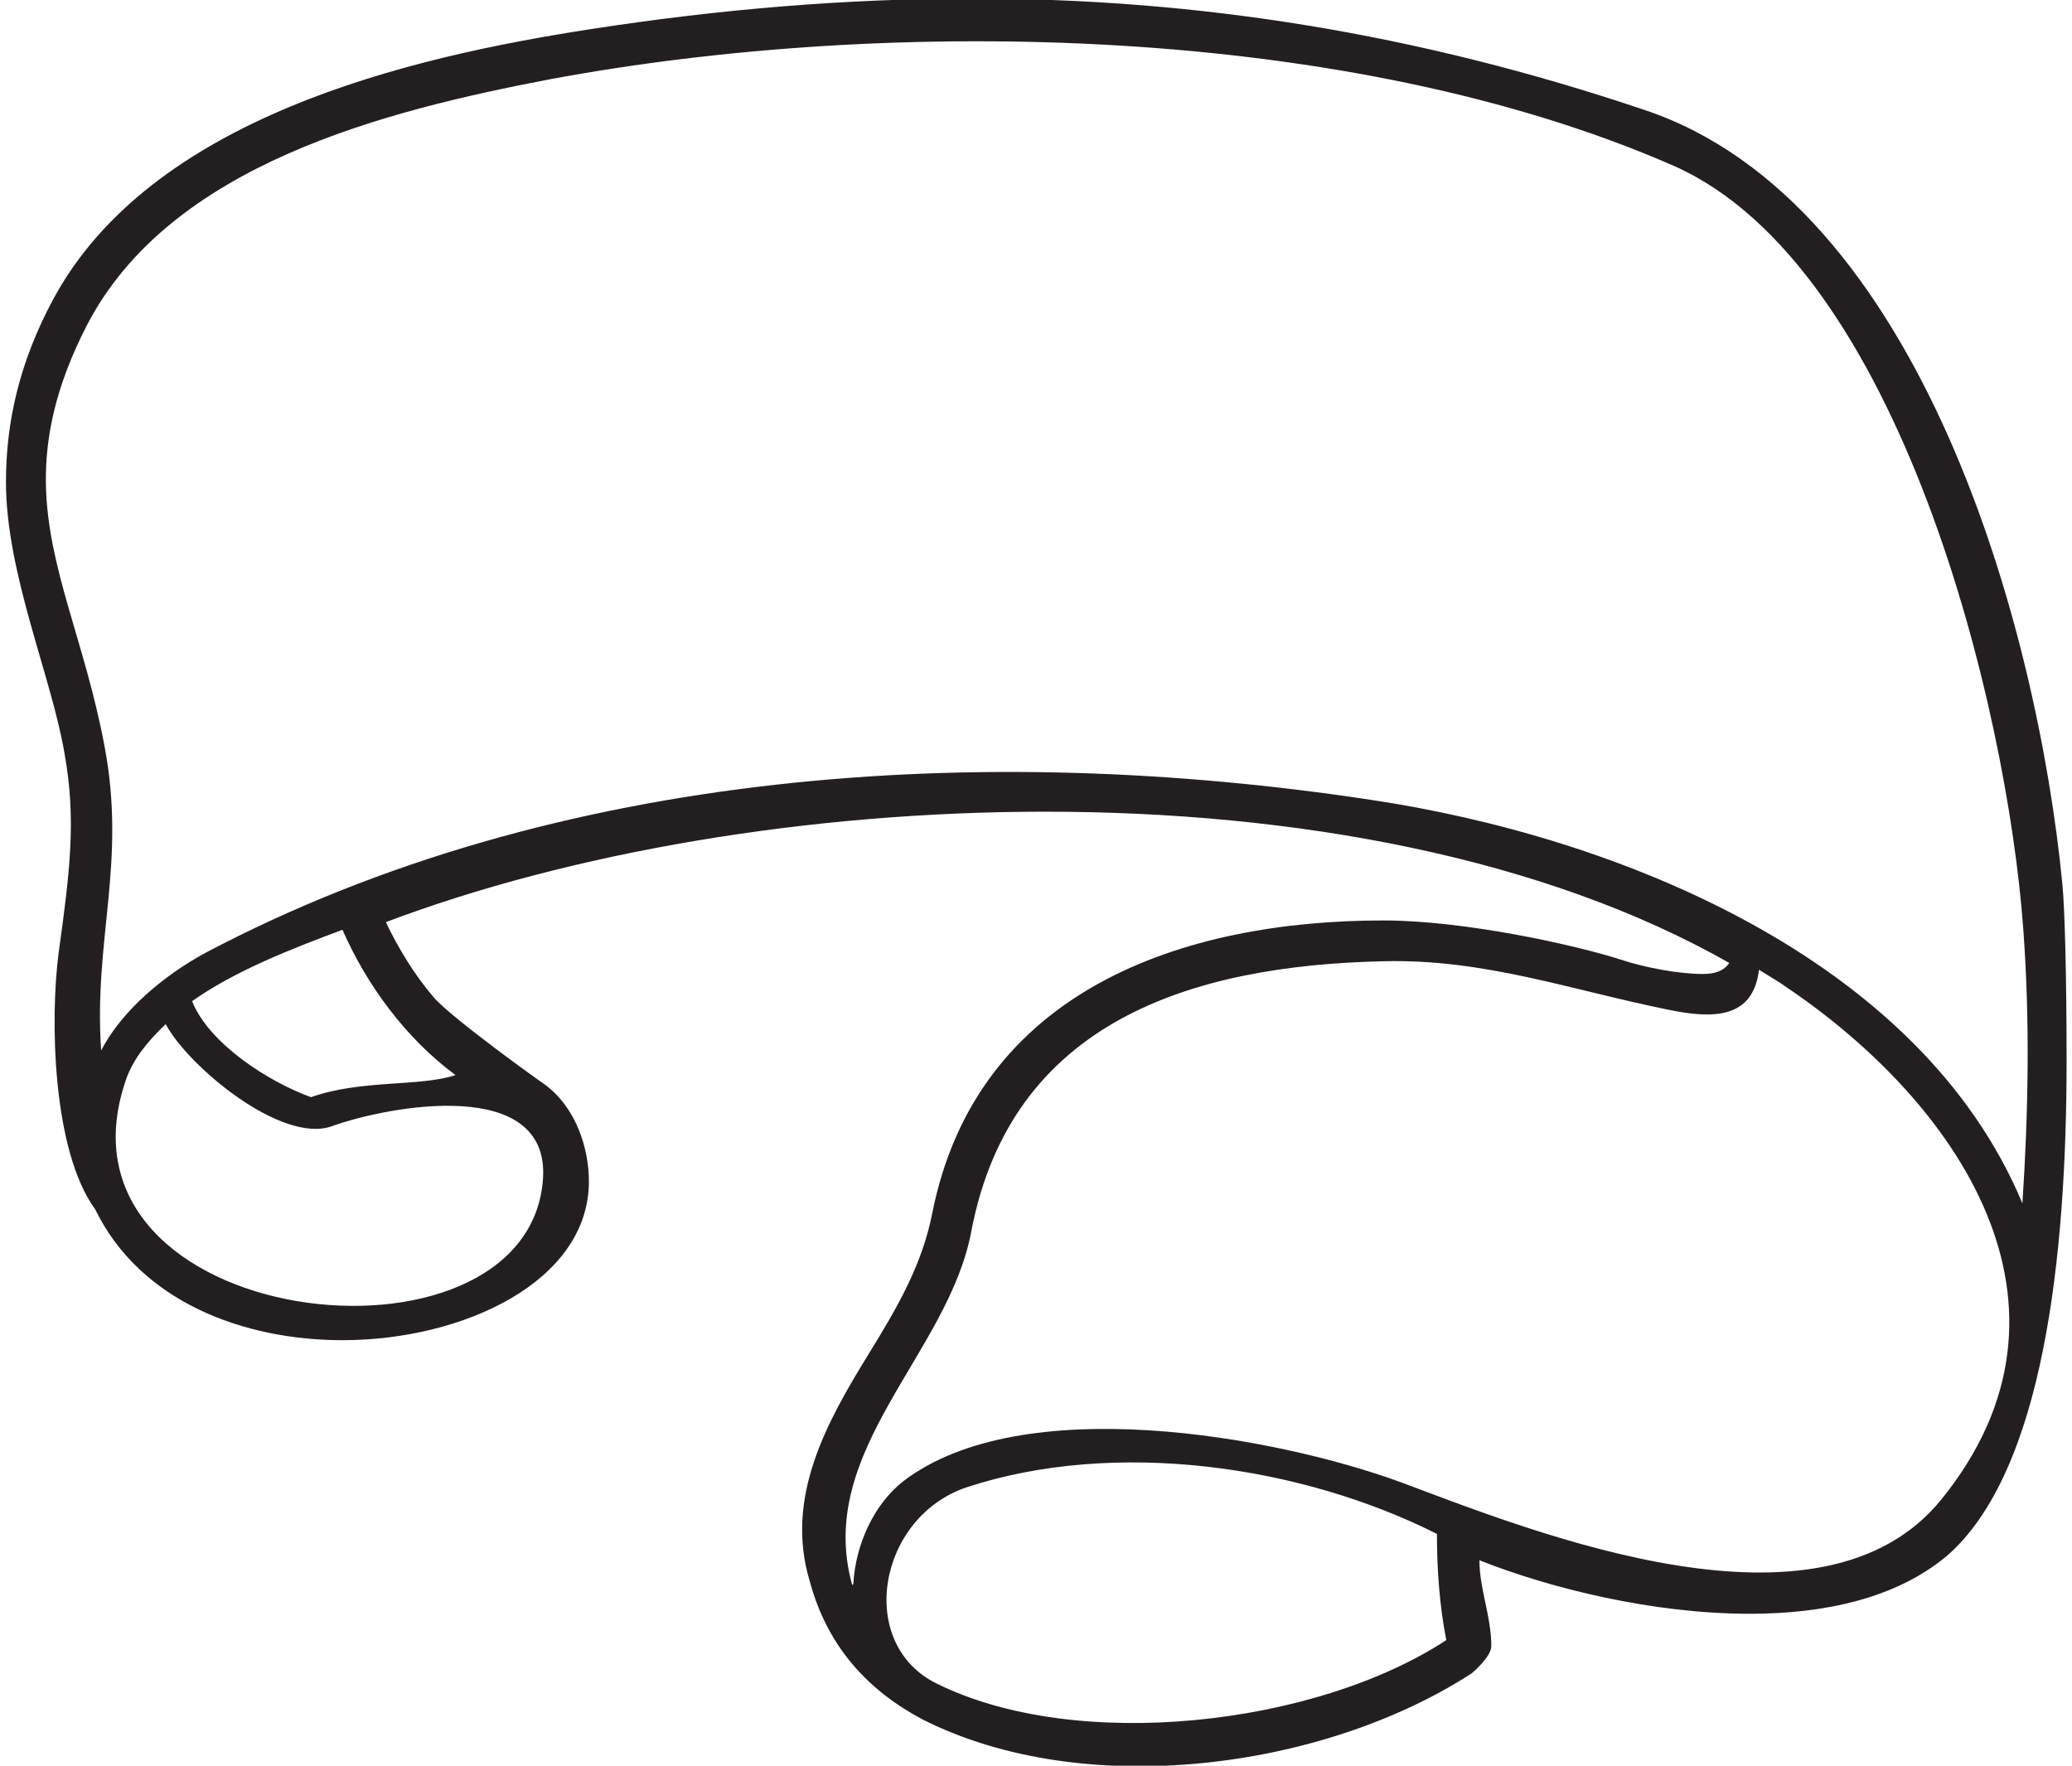 <?xml version="1.0" encoding="UTF-8"?>
<svg xmlns="http://www.w3.org/2000/svg" xmlns:xlink="http://www.w3.org/1999/xlink" width="467pt" height="398pt" viewBox="0 0 467 398" version="1.1">
<g id="surface1">
<path style=" stroke:none;fill-rule:nonzero;fill:rgb(13.73%,12.16%,12.549%);fill-opacity:1;" d="M 464.824 199.242 C 459.27 141.977 433.223 45.641 370.598 24.766 C 319.461 7.527 270.047 -0.324 219.297 -0.324 C 191.336 -0.324 162.797 1.977 133.113 6.57 C 92.125 12.891 33.902 26.488 11.879 67.668 C 4.41 81.648 1.344 95.055 1.344 108.652 C 1.344 129.336 11.688 152.703 14.559 169.938 C 17.242 184.879 15.711 196.754 13.219 214.754 C 11.305 229.309 11.688 259.188 21.457 272.594 C 31.605 293.469 54.973 302.09 77.188 302.09 C 104.383 302.09 132.73 288.871 132.73 266.273 C 132.73 259.188 130.047 249.805 122.77 244.441 C 122.387 244.246 101.512 229.309 97.68 224.715 C 93.277 219.543 89.828 213.797 86.957 207.859 C 128.516 192.156 182.141 182.961 235.574 182.961 C 292.074 182.961 347.996 193.305 389.75 217.055 C 388.602 218.777 386.684 219.543 383.812 219.543 C 378.641 219.543 370.98 218.203 365.234 216.285 C 355.086 213.031 330.188 207.477 311.801 207.477 C 266.602 207.477 220.062 223.18 210.102 273.551 C 207.805 285.234 202.059 295.004 195.93 304.961 C 186.355 320.473 176.777 337.52 182.523 356.48 C 186.547 371.418 195.93 381.184 207.805 387.508 C 244.387 406.082 298.395 398.805 331.719 377.164 C 331.719 377.164 336.121 373.523 336.121 371.035 C 336.121 364.332 333.441 358.203 333.441 351.691 C 349.34 358.012 372.512 363.758 394.344 363.758 C 411.199 363.758 427.285 360.309 438.777 350.734 C 460.574 331.762 465.781 283.188 465.781 239.078 C 465.781 220.883 465.398 204.988 464.824 199.242 Z M 122.387 265.699 C 119.141 312.348 9.043 300.008 28.352 243.48 C 30.074 238.504 33.52 234.48 37.352 230.844 C 42.141 240.035 63.398 258.039 74.891 253.824 C 87.723 249.227 123.918 242.523 122.387 265.699 Z M 102.66 242.332 C 94.617 245.016 81.402 243.289 70.102 247.312 C 60.527 243.867 47.117 235.246 43.289 225.672 C 53.055 218.777 65.887 213.797 77.188 209.582 C 82.742 222.223 91.551 234.098 102.66 242.332 Z M 211.059 379.461 C 192.867 370.461 197.844 341.922 217.953 335.219 C 251.281 324.305 293.031 330.242 323.867 345.754 C 323.867 353.797 324.441 361.844 325.973 369.695 C 296.48 389.039 242.66 395.168 211.059 379.461 Z M 437.629 337.902 C 410.625 371.418 346.273 345.562 315.629 334.07 C 287.285 323.73 230.402 313.387 203.59 333.879 C 196.809 339.195 192.836 348.371 192.336 356.871 C 192.316 357.254 192.109 357.387 192.023 357.074 C 183.723 326.918 213.797 305.059 218.914 277.574 C 227.914 230.27 268.516 217.629 311.801 216.672 C 334.59 216.094 354.125 223.18 375.961 227.586 C 386.109 229.691 395.109 229.691 396.453 218.586 C 397.602 219.352 401.238 221.457 402.199 222.223 C 441.074 248.27 472.867 294.234 437.629 337.902 Z M 455.824 271.254 C 432.648 215.711 364.086 188.516 308.926 180.281 C 221.785 167.066 125.449 173.004 46.352 214.754 C 37.16 219.734 27.586 227.586 22.797 236.777 C 21.074 211.691 28.543 194.645 23.562 168.215 C 19.156 144.656 10.73 128.188 10.348 109.227 C 10.156 98.691 12.453 87.203 19.539 73.41 C 38.309 37.023 86.957 24.957 123.918 17.871 C 201.102 3.508 304.332 5.422 377.301 37.406 C 428.246 60.008 452.375 159.215 456.016 209.391 C 457.547 230.074 457.164 250.762 455.824 271.254 "/>
</g>
</svg>
